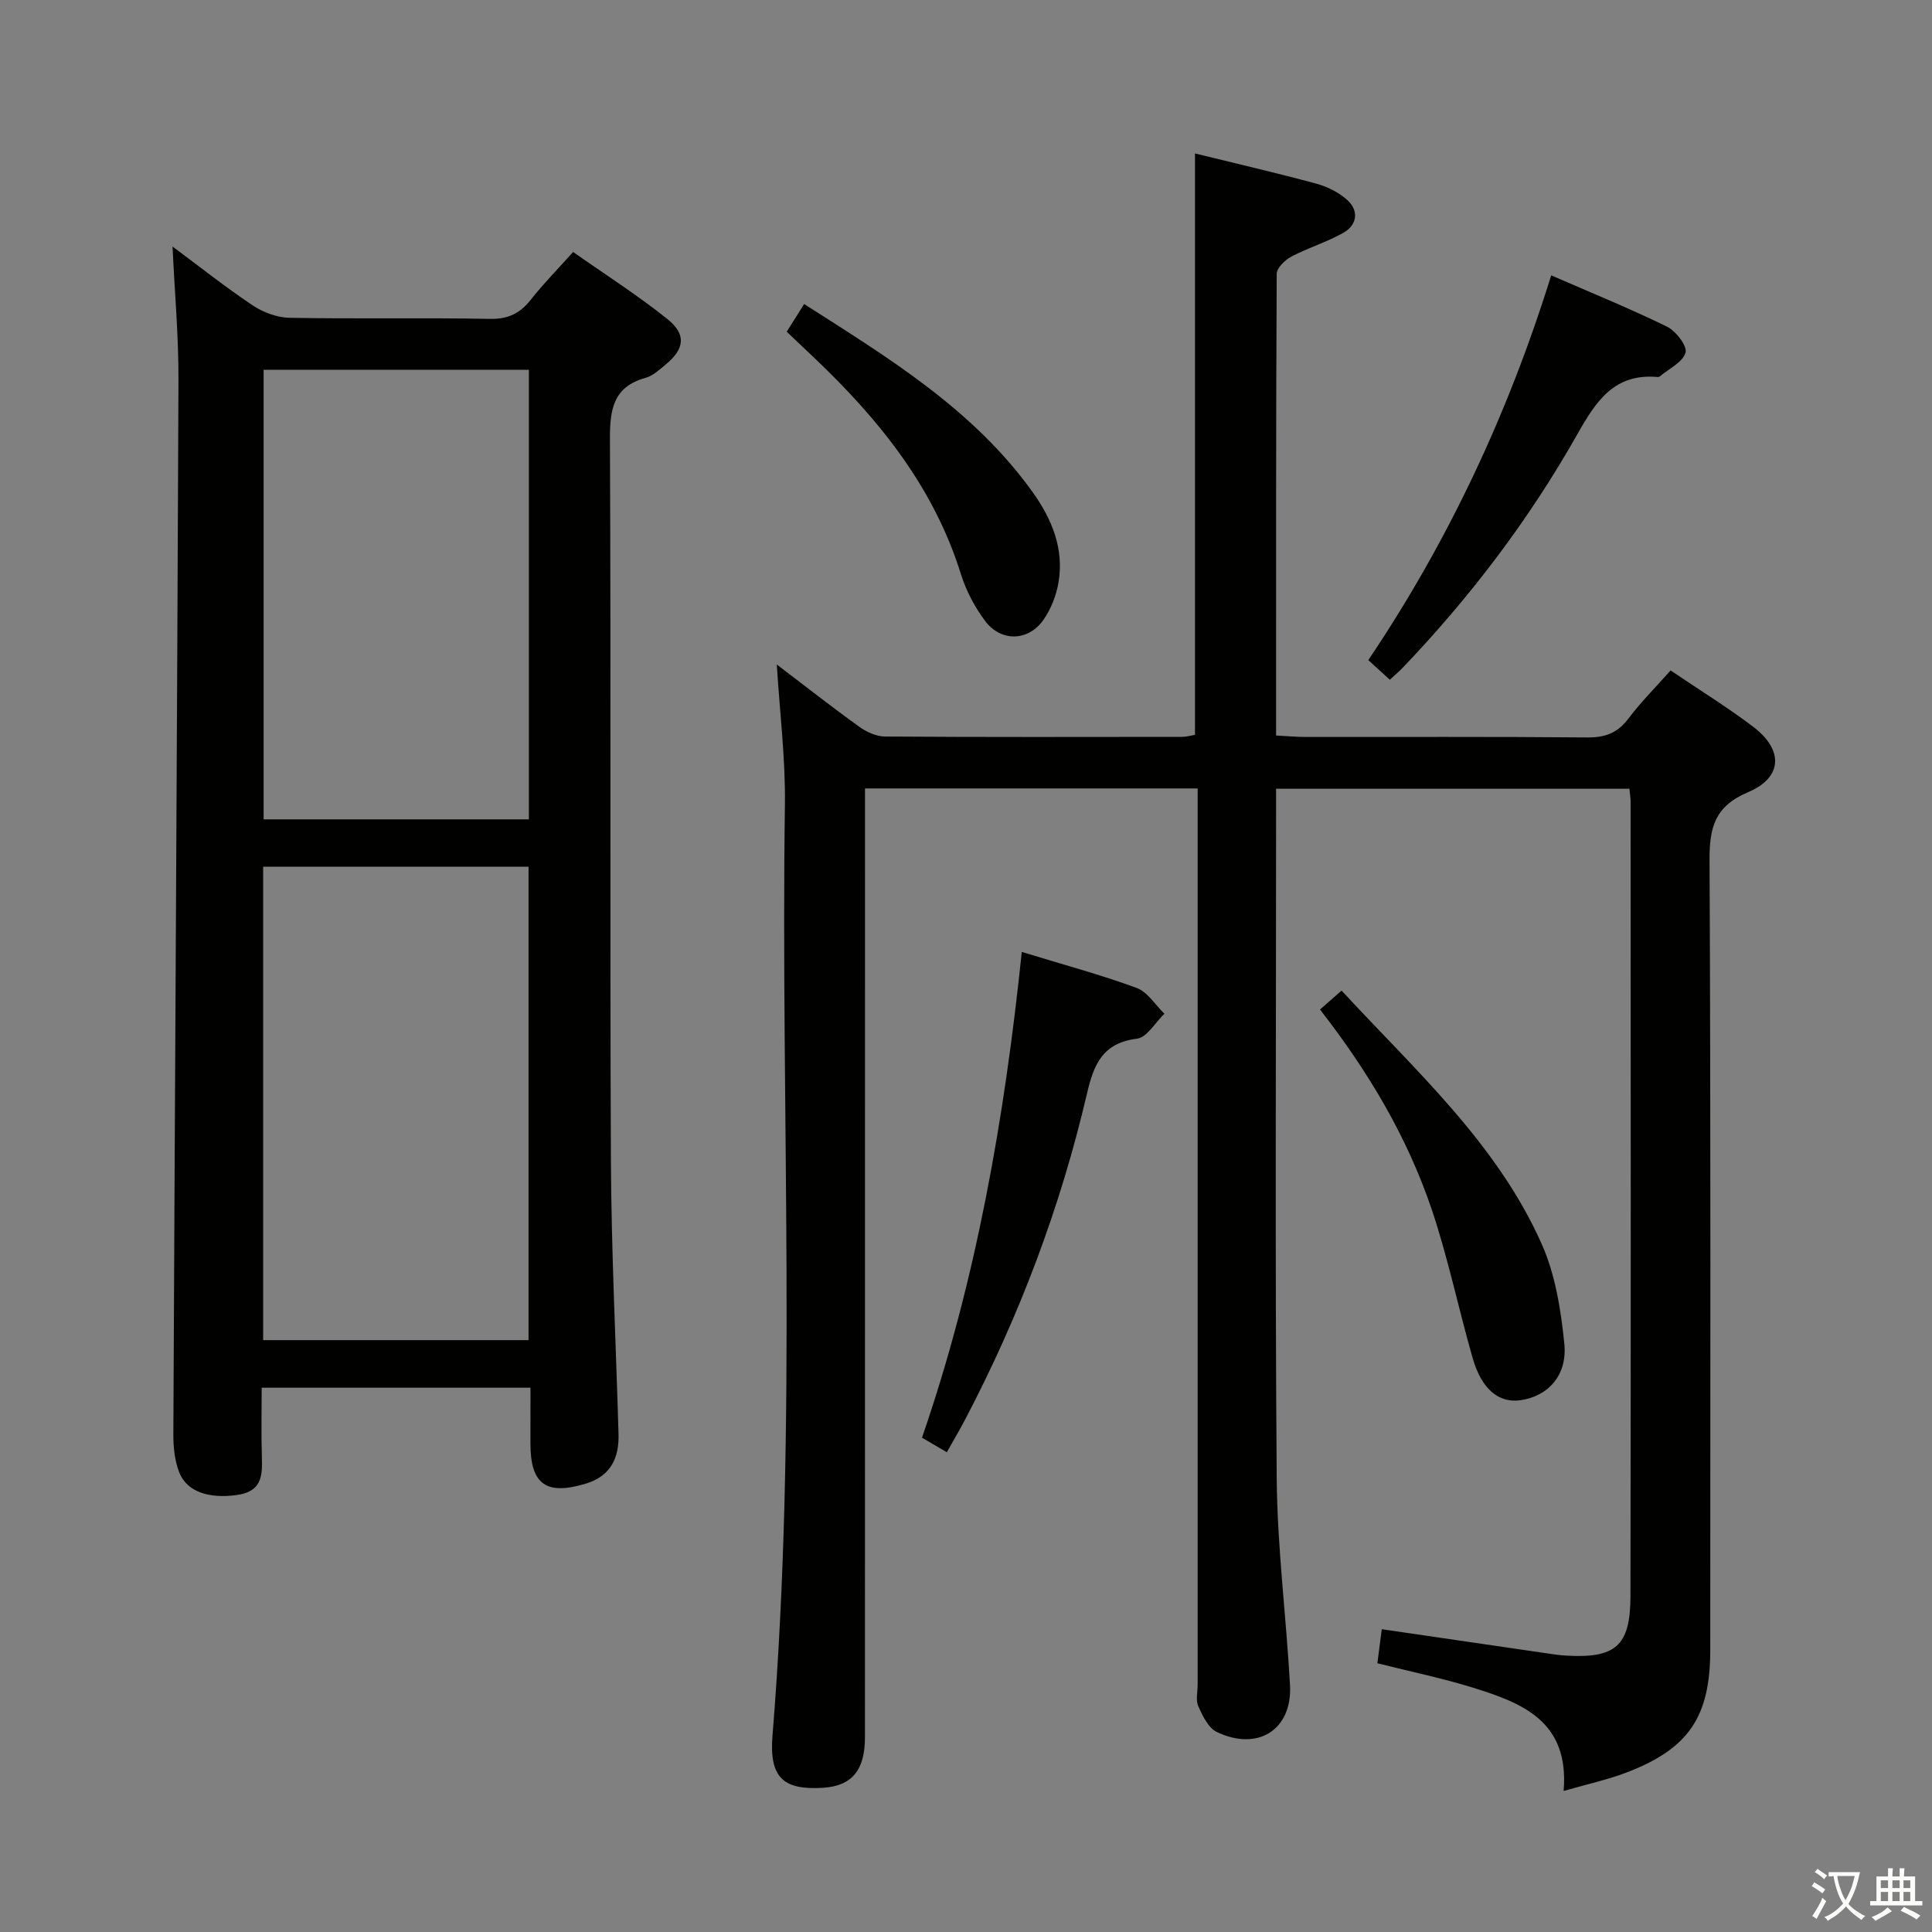 <svg enable-background="new 0 0 400 400" viewBox="0 0 400 400" xmlns="http://www.w3.org/2000/svg"><rect x="0" y="0" width="400" height="400" fill="#808080" stroke="none"/><path d="m377.9 391.2c-.2.3-.4.5-.6.8-.7-.6-1.4-1-2.2-1.5.2-.3.4-.5.5-.8.6.4 1.4.8 2.3 1.5zm-1.8 6.1c-.2-.2-.5-.4-.9-.6.4-.6.8-1.2 1.2-1.9s.7-1.3.9-1.9c.3.3.5.5.8.7-.7 1.3-1.4 2.6-2 3.7zm2.2-9c-.3.3-.5.5-.6.8-.6-.6-1.3-1.1-2-1.5.3-.3.5-.5.6-.7.6.5 1.3.9 2 1.4zm.3.2v-.9h2 4.5c-.3 1.3-.6 2.5-1 3.6s-.9 2.1-1.4 3c.4.5 1 1 1.6 1.4s1.2.8 1.9 1.1c-.3.2-.5.4-.8.8-.4-.3-1-.7-1.6-1.2s-1.2-1.1-1.6-1.6c-.5.6-1.1 1.1-1.7 1.6s-1.4.9-2.1 1.4c-.1-.3-.3-.5-.7-.8.6-.2 1.2-.5 1.9-1s1.4-1.1 2-1.8c-.5-.8-.9-1.6-1.2-2.5s-.6-2-.8-3.2c-.4.1-.7.1-1 .1zm2.5 2.7c.3 1 .7 1.7 1 2.2.3-.5.6-1.1 1-2s.6-1.9.9-3h-3.2-.4c.1.9.3 1.8.7 2.8z" fill="#fbfcfa"/><path d="m396.5 388.5v1.5 3.6h1.5v.9c-.4 0-1 0-1.7 0h-7.9c-.5 0-.9 0-1.2 0v-.9h1.3v-3.5c0-.7 0-1.2 0-1.6h2.4c0-.8 0-1.4 0-1.7h1c0 .3-.1.8-.1 1.7h1.5c0-.8 0-1.4 0-1.7h1c0 .3-.1.9-.1 1.7zm-8.2 9.2c-.2-.3-.5-.5-.8-.8.8-.3 1.4-.6 1.9-.9s1-.7 1.4-1.1c.3.3.6.5.9.8-1.6 1-2.8 1.6-3.4 2zm2.6-6.8v-1.6h-1.5v1.6zm0 2.7v-1.9h-1.5v1.9zm2.4-2.7v-1.6h-1.5v1.6zm0 2.7v-1.9h-1.5v1.9zm.2 2 .7-.8c.4.2.9.5 1.6.8s1.3.7 1.8 1c-.3.3-.5.5-.8.8-.4-.3-1.5-1-3.3-1.8zm2-4.7v-1.6h-1.4v1.6zm0 2.7v-1.9h-1.4v1.9z" fill="#fbfcfa"/><g fill="#010100"><path d="m160.83 137.58c5.63 4.28 11.24 8.69 17.02 12.85 1.51 1.09 3.55 2.05 5.35 2.06 20.5.14 40.99.09 61.49.07.96 0 1.92-.29 2.72-.42 0-40.13 0-80.02 0-120.37 8.41 2.07 16.8 4 25.09 6.25 2.33.63 4.77 1.84 6.52 3.47 2.38 2.22 1.91 5.12-.86 6.69-3.43 1.95-7.3 3.1-10.79 4.94-1.32.7-3.04 2.35-3.04 3.58-.17 31.65-.13 63.3-.13 95.58 2.15.11 4.06.29 5.97.3 19.5.02 38.99-.08 58.49.1 3.69.03 6.26-.94 8.5-3.92 2.57-3.42 5.63-6.47 8.72-9.95 5.91 4 11.72 7.58 17.13 11.68 6.26 4.76 6.09 10.48-1.06 13.51-6.96 2.95-8.04 7.31-8.01 14.12.27 54.49.15 108.98.15 163.47 0 13.8-4.41 20.43-17.28 25.37-3.94 1.51-8.11 2.41-13.08 3.84 1.22-14.48-8.62-18.23-18.78-21.39-6.32-1.96-12.83-3.3-19.78-5.05.3-2.34.61-4.7.91-7.05 11.75 1.72 23.19 3.4 34.63 5.06 1.15.17 2.31.34 3.47.4 10.28.61 13.37-1.95 13.39-12.27.1-54.82.05-109.65.03-164.47 0-.81-.14-1.62-.25-2.73-24.27 0-48.35 0-73.15 0v5.28c0 45.83-.23 91.65.13 137.48.11 14.27 1.96 28.52 2.75 42.79.51 9.24-6.62 13.83-15.17 9.73-1.74-.83-2.92-3.33-3.81-5.31-.57-1.25-.14-2.95-.14-4.45 0-59.82 0-119.65 0-179.47 0-1.95 0-3.91 0-6.11-23.09 0-45.67 0-68.87 0v5.96c0 63.49 0 126.98-.01 190.47 0 6.85-2.71 10.08-8.64 10.47-8.28.53-11.22-2.1-10.5-10.85 5.22-64.2 1.66-128.52 2.57-192.77.12-9.56-1.09-19.14-1.68-28.94z"/><path d="m109.83 287.31c-18.73 0-36.82 0-55.65 0 0 4.88-.12 9.65.04 14.41.13 3.98-.09 7.13-5.27 7.82-5.51.74-10.25-.55-11.87-4.77-.92-2.4-1.2-5.17-1.19-7.78.33-72.78.78-145.56 1.06-218.35.03-9.09-.79-18.19-1.23-27.6 5.44 4.04 10.87 8.36 16.62 12.2 2.17 1.45 5.07 2.52 7.65 2.56 13.82.25 27.66-.04 41.48.22 3.77.07 6.21-1.16 8.44-3.99 2.56-3.25 5.48-6.22 8.75-9.86 6.64 4.67 13.34 8.94 19.51 13.88 3.99 3.19 3.56 6.2-.37 9.44-1.27 1.05-2.61 2.31-4.13 2.73-6.81 1.9-7.41 6.65-7.39 12.85.23 49.65-.02 99.3.2 148.94.09 18.95 1.03 37.9 1.58 56.85.14 4.98-1.61 8.74-6.74 10.3-8.25 2.51-11.5.16-11.5-8.31 0-3.63.01-7.28.01-11.54zm-55.35-107.87v98.02h54.95c0-32.87 0-65.39 0-98.02-18.47 0-36.54 0-54.95 0zm55.02-9.8c0-31.18 0-62.06 0-93.07-18.54 0-36.74 0-54.92 0v93.07z"/><path d="m211.55 197.09c8.63 2.64 16.33 4.71 23.78 7.45 2.26.83 3.85 3.51 5.75 5.34-1.89 1.8-3.61 4.91-5.69 5.17-7.13.9-8.93 5.3-10.36 11.43-5.49 23.52-13.97 45.98-25.19 67.38-1.14 2.18-2.39 4.29-3.81 6.81-1.81-1.06-3.31-1.94-5.14-3.01 11.19-32.44 17.06-65.93 20.66-100.57z"/><path d="m321.16 57.01c8.32 3.62 16.29 6.86 23.99 10.63 1.84.9 4.22 4.02 3.82 5.38-.59 1.99-3.44 3.32-5.34 4.92-.11.1-.32.13-.48.11-8.96-.78-12.73 5.04-16.6 11.89-9.93 17.58-22.09 33.6-36.05 48.22-.78.82-1.65 1.55-2.75 2.57-1.48-1.34-2.79-2.54-4.46-4.06 16.56-24.59 28.97-51.06 37.87-79.66z"/><path d="m273.29 209.01c1.67-1.47 2.9-2.54 4.47-3.92 15.24 16.52 32.17 31.6 41.46 52.53 2.81 6.34 3.96 13.65 4.66 20.63.65 6.57-3.46 10.89-9.16 11.66-4.44.6-7.98-2.3-9.82-8.73-2.92-10.17-5.06-20.59-8.42-30.61-5.06-15.05-13.1-28.61-23.19-41.56z"/><path d="m162.88 68.68c1.3-2.06 2.36-3.74 3.61-5.73 17.42 11.13 35.03 21.79 47.32 38.96 3.96 5.54 6.51 11.67 5.35 18.63-.45 2.68-1.53 5.48-3.07 7.71-3.14 4.57-8.87 4.72-12.17.26-2.14-2.88-3.92-6.24-4.98-9.66-5.62-18.04-17.01-32.09-30.41-44.81-1.8-1.7-3.6-3.41-5.65-5.36z"/></g></svg>